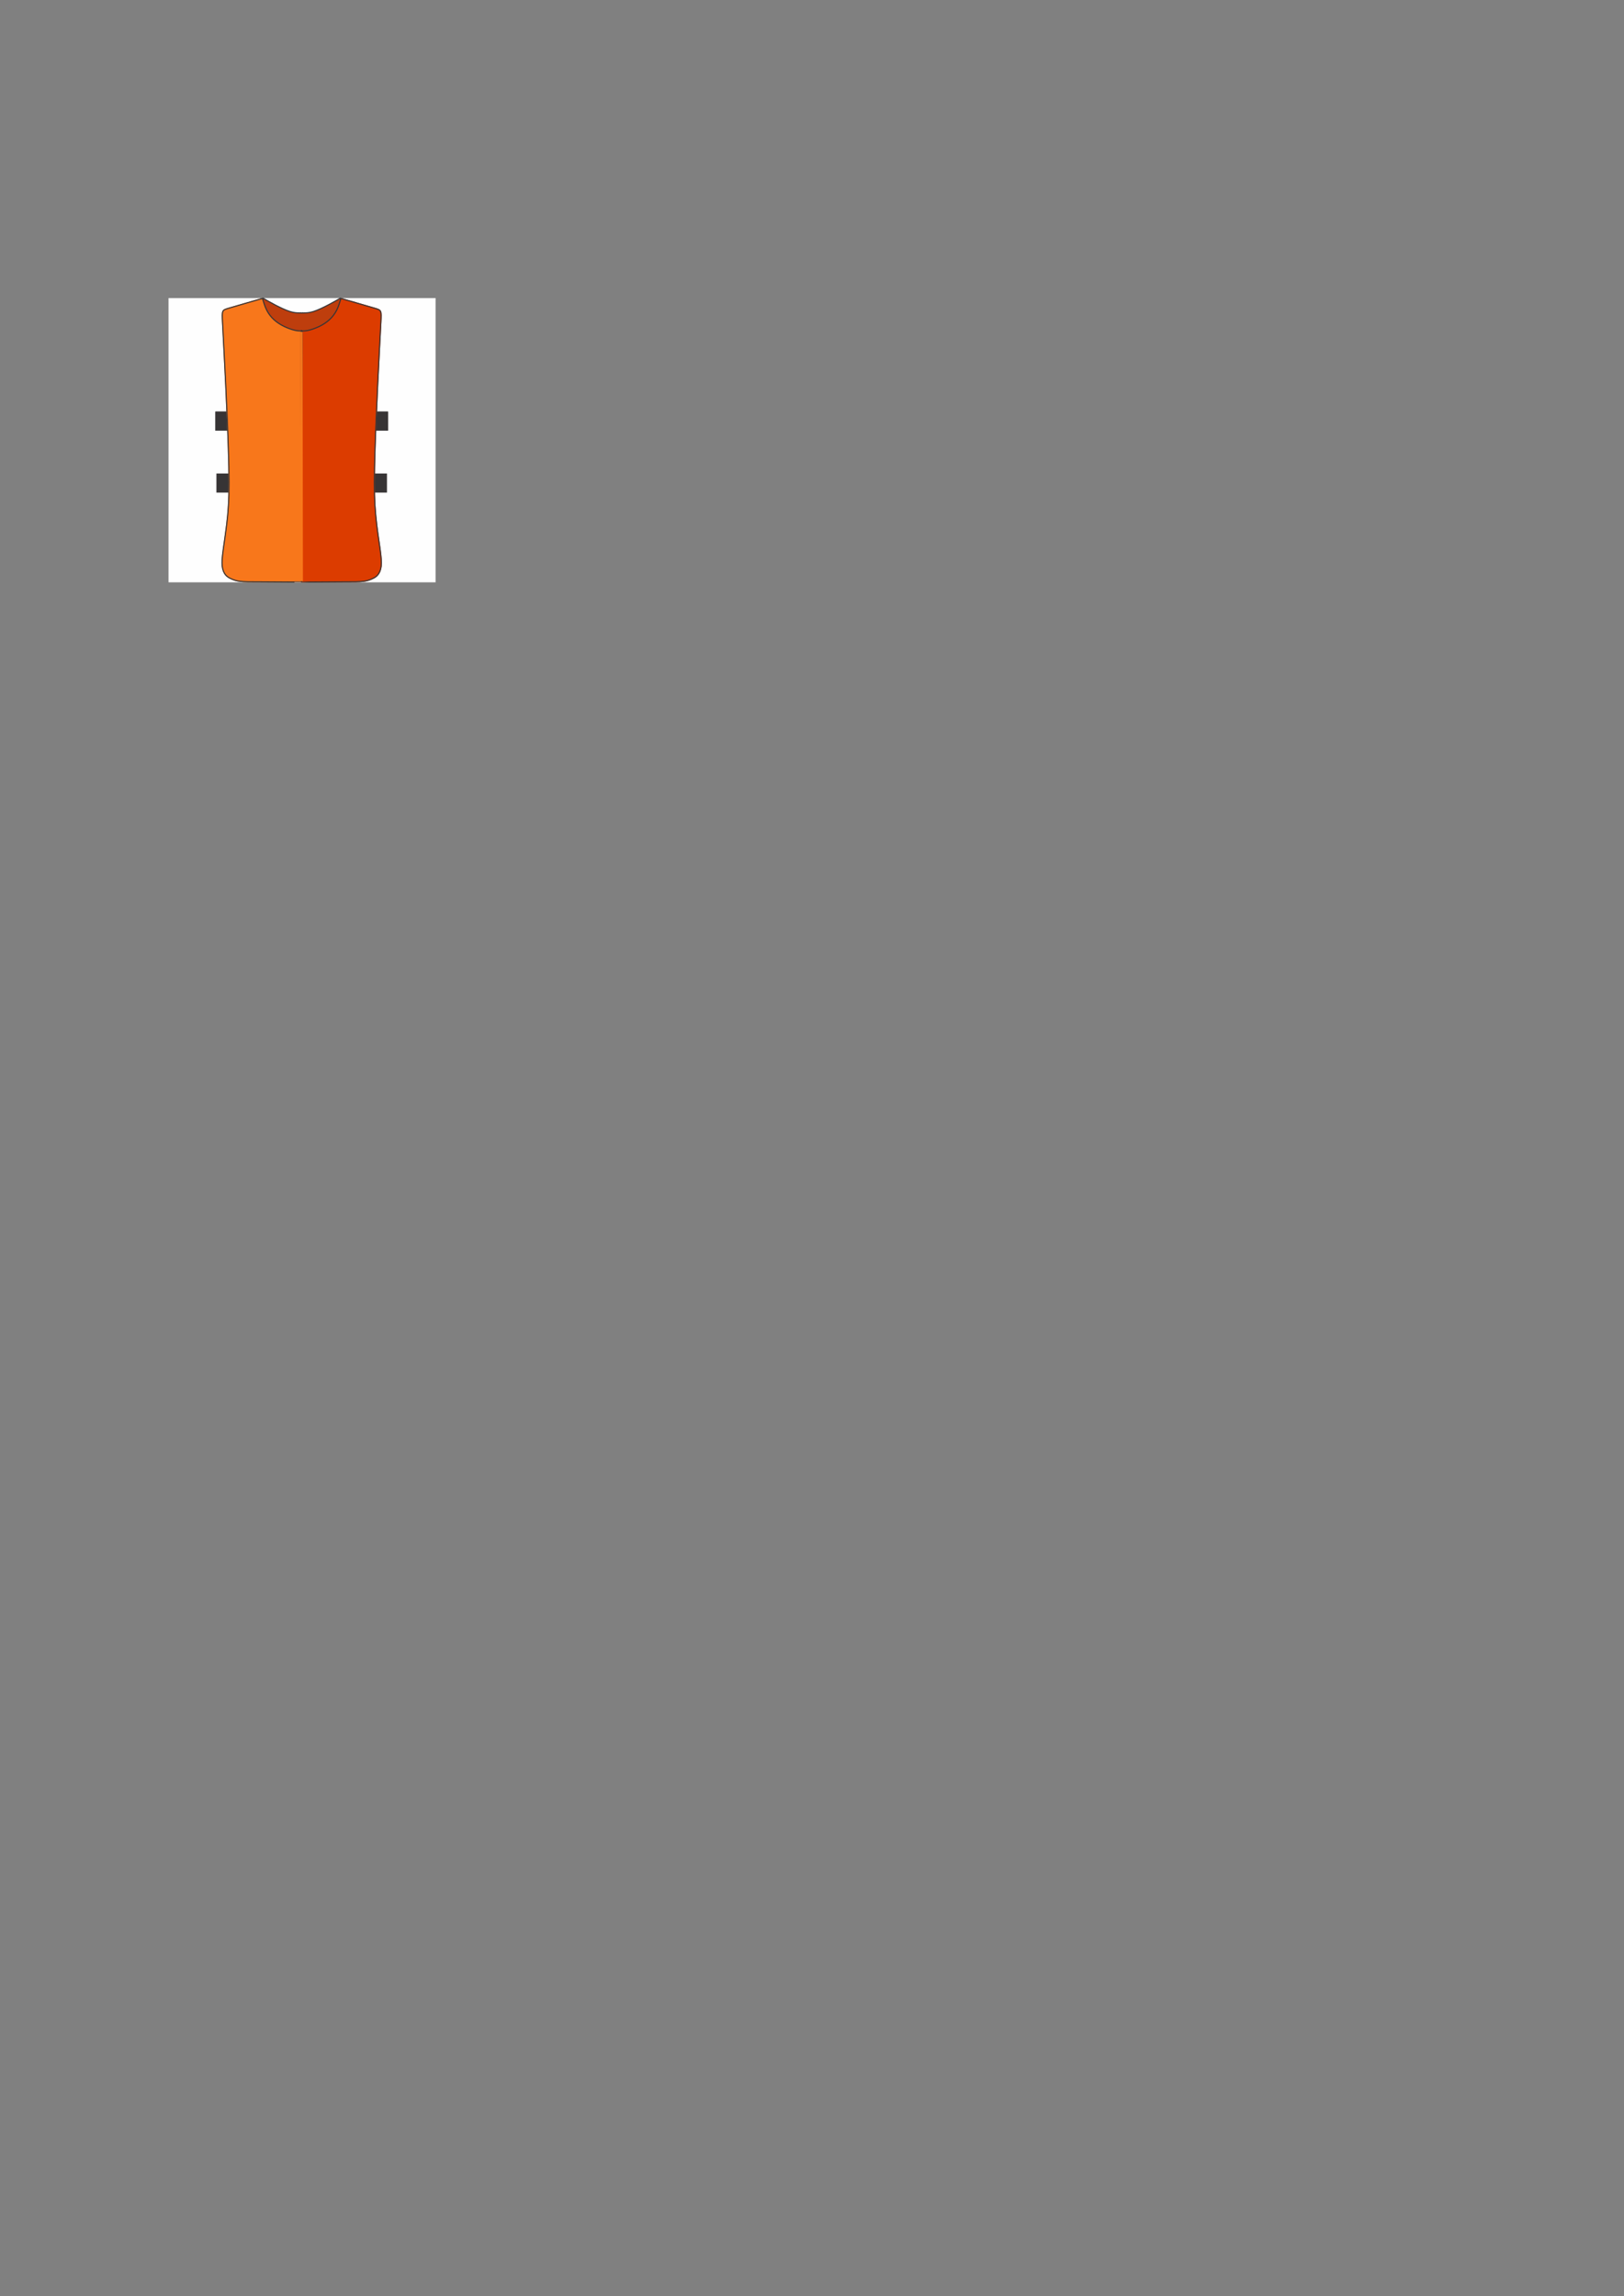 <?xml version="1.0" encoding="UTF-8"?>
<!DOCTYPE svg PUBLIC "-//W3C//DTD SVG 1.1//EN" "http://www.w3.org/Graphics/SVG/1.1/DTD/svg11.dtd">
<!-- Creator: CorelDRAW X7 -->
<svg xmlns="http://www.w3.org/2000/svg" xml:space="preserve" width="297mm" height="420mm" version="1.1" style="shape-rendering:geometricPrecision; text-rendering:geometricPrecision; image-rendering:optimizeQuality; fill-rule:evenodd; clip-rule:evenodd"
viewBox="0 0 29700 42000"
 xmlns:xlink="http://www.w3.org/1999/xlink">
 <rect x="0" y="0" width="29700" height="42000" fill="#808080" stroke="none"/>
 <defs>
  <style type="text/css">
   <![CDATA[
    .str6 {stroke:#BE3E0D;stroke-width:40}
    .str7 {stroke:#F8771B;stroke-width:40}
    .str0 {stroke:#FEFEFE;stroke-width:20}
    .str1 {stroke:#373435;stroke-width:20}
    .str5 {stroke:#373435;stroke-width:20}
    .str2 {stroke:#373435;stroke-width:20}
    .str4 {stroke:#DC3C00;stroke-width:20}
    .str3 {stroke:#F8771B;stroke-width:20}
    .fil1 {fill:none}
    .fil0 {fill:#FEFEFE}
    .fil2 {fill:#373435}
    .fil5 {fill:#BE3E0D}
    .fil4 {fill:#DC3C00}
    .fil3 {fill:#F8771B}
   ]]>
  </style>
 </defs>
 <g id="Camada_x0020_1">
  <g id="_76956363184">
   <polygon class="fil0 str0" points="3092,5462 7956,5462 7956,10641 3092,10641 "/>
   <g>
    <g>
     <polygon class="fil1 str1" points="3949,7538 4186,7538 4186,7867 3949,7867 "/>
     <polygon class="fil2 str2" points="3949,7538 4186,7538 4186,7867 3949,7867 "/>
     <polygon class="fil2 str2" points="3968,8671 4205,8671 4205,9000 3968,9000 "/>
     <polygon class="fil1 str1" points="7086,7538 6849,7538 6849,7867 7086,7867 "/>
     <polygon class="fil2 str2" points="7086,7538 6849,7538 6849,7867 7086,7867 "/>
     <polygon class="fil2 str2" points="7067,8671 6830,8671 6830,9000 7067,9000 "/>
     <path class="fil3 str3" d="M4801 5461c-5,-2 -12,0 -135,36 -124,36 -364,105 -485,141 -121,36 -123,37 -112,253 11,215 35,644 59,1149 24,506 49,1088 57,1499 9,412 1,652 -21,884 -22,232 -58,456 -79,613 -22,157 -30,248 -21,320 8,72 33,125 63,161 31,36 67,54 106,72 40,18 84,35 159,44 76,9 184,9 376,9 192,1 469,3 608,4 139,1 141,1 141,0 1,-1 1,-3 3,-767 1,-764 5,-2290 6,-3054 2,-764 2,-767 -2,-771 -4,-4 -13,-11 -46,-43 -34,-33 -93,-91 -197,-152 -104,-60 -254,-122 -340,-187 -86,-64 -109,-131 -121,-167 -13,-36 -15,-42 -19,-44z"/>
     <path class="fil4 str4" d="M6234 5461c4,-2 12,0 135,36 124,36 364,105 485,141 121,36 123,37 112,253 -11,215 -35,644 -59,1149 -24,506 -49,1088 -57,1499 -9,412 -1,652 21,884 21,232 57,456 79,613 22,157 29,248 21,320 -9,72 -33,125 -64,161 -30,36 -66,54 -106,72 -39,18 -83,35 -159,44 -75,9 -183,9 -375,9 -193,1 -469,3 -608,4 -139,1 -141,1 -142,0 0,-1 -1,-3 -2,-767 -2,-764 -5,-2290 -7,-3054 -1,-764 -1,-767 3,-771 4,-4 13,-11 46,-43 34,-33 93,-91 197,-152 104,-60 254,-122 340,-187 86,-64 109,-131 121,-167 12,-36 14,-42 19,-44z"/>
     <path class="fil1 str2" d="M4801 5461c-5,-2 -12,0 -135,36 -124,36 -364,105 -485,141 -121,36 -123,37 -112,253 11,215 35,644 59,1149 24,506 49,1088 57,1499 9,412 1,652 -21,884 -22,232 -58,456 -79,613 -22,157 -30,248 -21,320 8,72 33,125 63,161 31,36 67,54 106,72 40,18 84,35 159,44 76,9 184,9 376,9 192,1 469,3 608,4 139,1 141,1 141,0 1,-1 1,-3 3,-767 1,-764 5,-2290 6,-3054 2,-764 2,-767 -2,-771 -4,-4 -13,-11 -46,-43 -34,-33 -93,-91 -197,-152 -104,-60 -254,-122 -340,-187 -86,-64 -109,-131 -121,-167 -13,-36 -15,-42 -19,-44z"/>
     <path class="fil1 str5" d="M6234 5461c4,-2 12,0 135,36 124,36 364,105 485,141 121,36 123,37 112,253 -11,215 -35,644 -59,1149 -24,506 -49,1088 -57,1499 -9,412 -1,652 21,884 21,232 57,456 79,613 22,157 29,248 21,320 -9,72 -33,125 -64,161 -30,36 -66,54 -106,72 -39,18 -83,35 -159,44 -75,9 -183,9 -375,9 -193,1 -469,3 -608,4 -139,1 -141,1 -142,0 0,-1 -1,-3 -2,-767 -2,-764 -5,-2290 -7,-3054 -1,-764 -1,-767 3,-771 4,-4 13,-11 46,-43 34,-33 93,-91 197,-152 104,-60 254,-122 340,-187 86,-64 109,-131 121,-167 12,-36 14,-42 19,-44z"/>
     <path class="fil5 str5" d="M5514 5726c-4,-3 -13,-3 -45,-3 -31,0 -86,0 -166,-25 -80,-25 -185,-76 -274,-122 -88,-46 -160,-89 -196,-109 -35,-20 -34,-17 -23,23 12,40 33,116 68,184 34,68 82,128 136,177 55,49 116,88 184,121 67,32 141,58 195,70 54,12 87,11 104,11 18,-1 20,-1 20,-2 1,-1 1,-2 1,-54 0,-51 0,-153 0,-207 0,-54 0,-61 -4,-64z"/>
     <path class="fil5 str5" d="M5521 5726c4,-3 13,-3 44,-3 32,0 87,0 167,-25 80,-25 185,-76 273,-122 89,-46 161,-89 196,-109 36,-20 35,-17 24,23 -12,40 -34,116 -68,184 -35,68 -82,128 -136,177 -55,49 -116,88 -184,121 -68,32 -142,58 -195,70 -54,12 -87,11 -105,11 -17,-1 -19,-1 -20,-2 0,-1 0,-2 0,-54 0,-51 0,-153 0,-207 0,-54 0,-61 4,-64z"/>
     <line class="fil1 str6" x1="5517" y1="5735" x2="5517" y2= "6037" />
    </g>
    <line class="fil1 str7" x1="5513" y1="6070" x2="5520" y2= "10630" />
   </g>
  </g>
 </g>
</svg>
